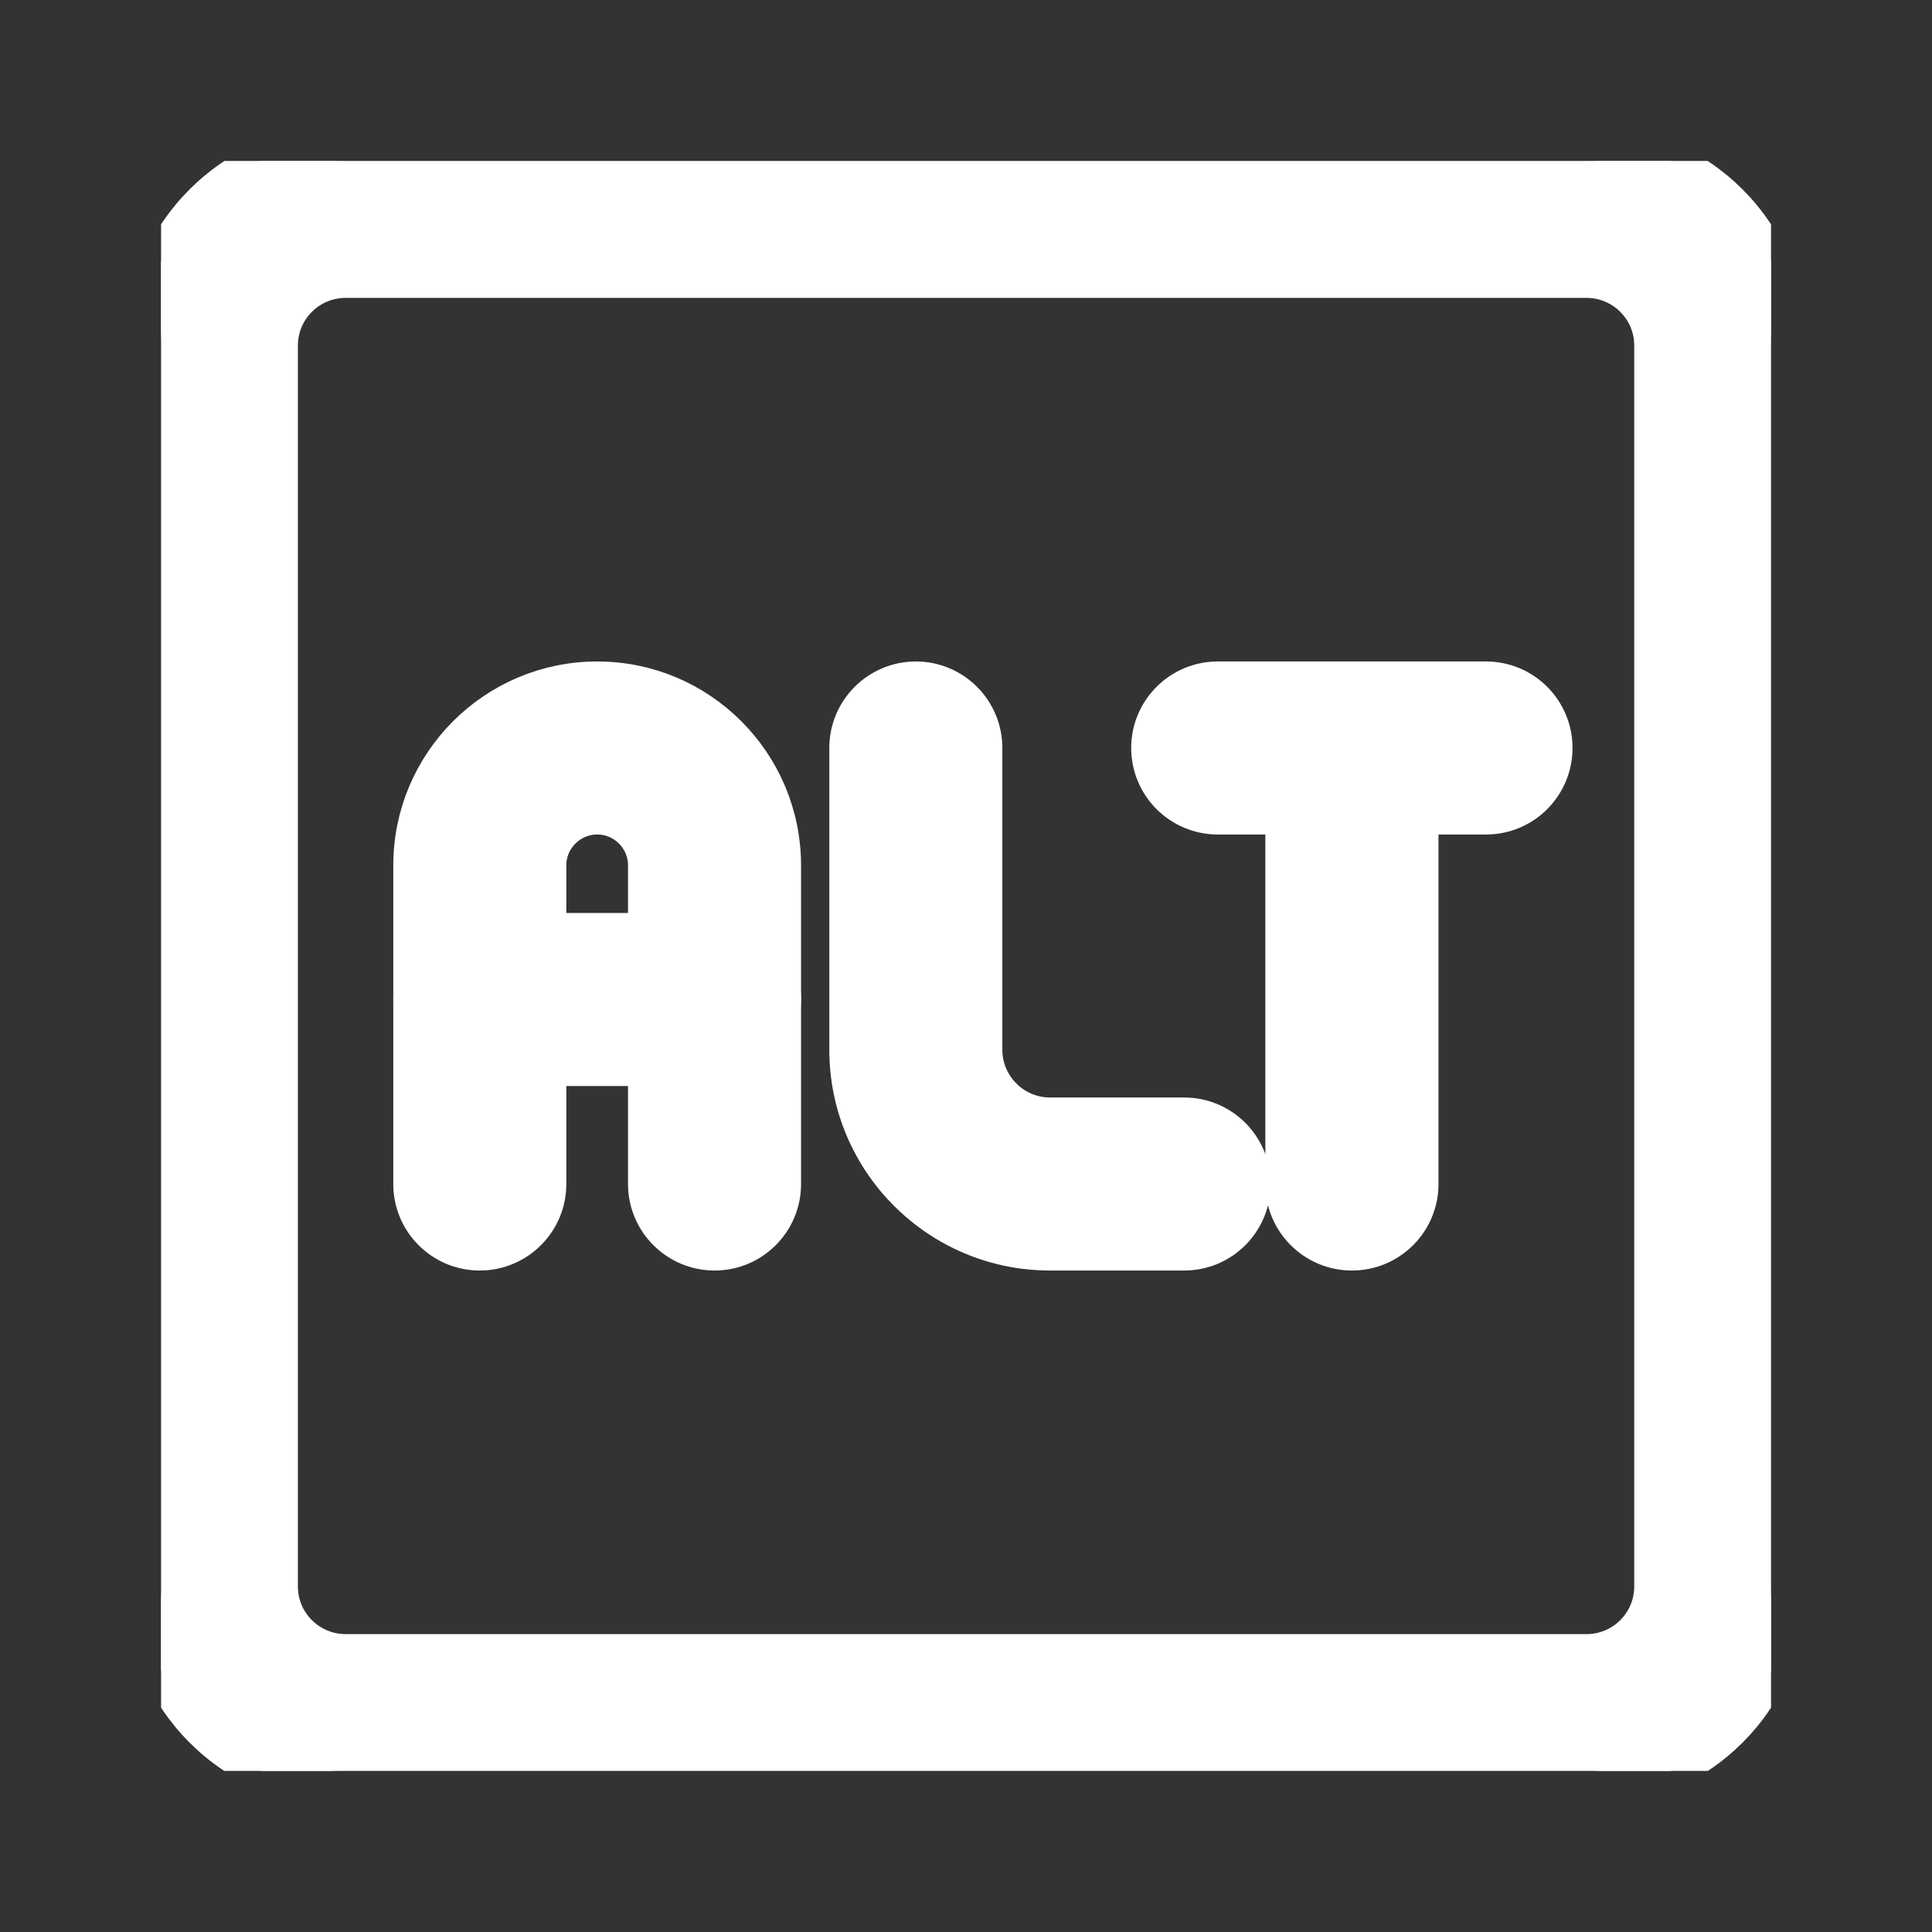 <svg width="16" height="16" viewBox="0 0 16 16" fill="none"
  xmlns="http://www.w3.org/2000/svg">
  <rect x="0" y="0" width="16" height="16" fill="#333333" stroke="none"/>
  <g clip-path="url(#clip0_482_34164)">
    <path d="M5.351 9.806C5.351 10.118 5.605 10.372 5.918 10.372C6.231 10.372 6.484 10.118 6.484 9.806V7.167C6.484 6.318 5.795 5.628 4.946 5.628C4.097 5.628 3.407 6.318 3.407 7.167V9.806C3.407 10.118 3.66 10.372 3.973 10.372C4.286 10.372 4.54 10.118 4.54 9.806V7.167C4.54 6.943 4.722 6.761 4.946 6.761C5.169 6.761 5.351 6.943 5.351 7.167V9.806Z" fill="white" stroke="white" stroke-width="0.3"/>
    <path d="M3.973 8.844H5.918C6.231 8.844 6.484 8.591 6.484 8.278C6.484 7.965 6.231 7.711 5.918 7.711H3.973C3.66 7.711 3.407 7.965 3.407 8.278C3.407 8.591 3.66 8.844 3.973 8.844Z" fill="white" stroke="white" stroke-width="0.3"/>
    <path d="M8.696 10.372H9.807C10.12 10.372 10.373 10.118 10.373 9.806C10.373 9.493 10.12 9.239 9.807 9.239H8.696C8.396 9.239 8.151 8.994 8.151 8.694V6.194C8.151 5.882 7.897 5.628 7.585 5.628C7.272 5.628 7.018 5.882 7.018 6.194V8.694C7.018 9.62 7.77 10.372 8.696 10.372Z" fill="white" stroke="white" stroke-width="0.3"/>
    <path d="M10.629 9.806C10.629 10.118 10.883 10.372 11.196 10.372C11.509 10.372 11.763 10.118 11.763 9.806V6.194C11.763 5.882 11.509 5.628 11.196 5.628C10.883 5.628 10.629 5.882 10.629 6.194V9.806Z" fill="white" stroke="white" stroke-width="0.3"/>
    <path d="M10.085 6.761H12.307C12.62 6.761 12.873 6.507 12.873 6.194C12.873 5.882 12.62 5.628 12.307 5.628H10.085C9.772 5.628 9.518 5.882 9.518 6.194C9.518 6.507 9.772 6.761 10.085 6.761Z" fill="white" stroke="white" stroke-width="0.3"/>
    <path d="M2.862 14.817H13.139C14.065 14.817 14.817 14.065 14.817 13.139V2.861C14.817 1.935 14.065 1.183 13.139 1.183H2.862C1.936 1.183 1.184 1.935 1.184 2.861V13.139C1.184 14.065 1.936 14.817 2.862 14.817ZM2.317 2.861C2.317 2.561 2.562 2.317 2.862 2.317H13.139C13.44 2.317 13.684 2.561 13.684 2.861V13.139C13.684 13.439 13.44 13.683 13.139 13.683H2.862C2.562 13.683 2.317 13.439 2.317 13.139V2.861Z" fill="white" stroke="white" stroke-width="0.3"/>
  </g>
  <defs>
    <clipPath id="clip0_482_34164">
      <rect width="13.333" height="13.333" fill="white" transform="translate(1.334 1.333)"/>
    </clipPath>
  </defs>
</svg>

